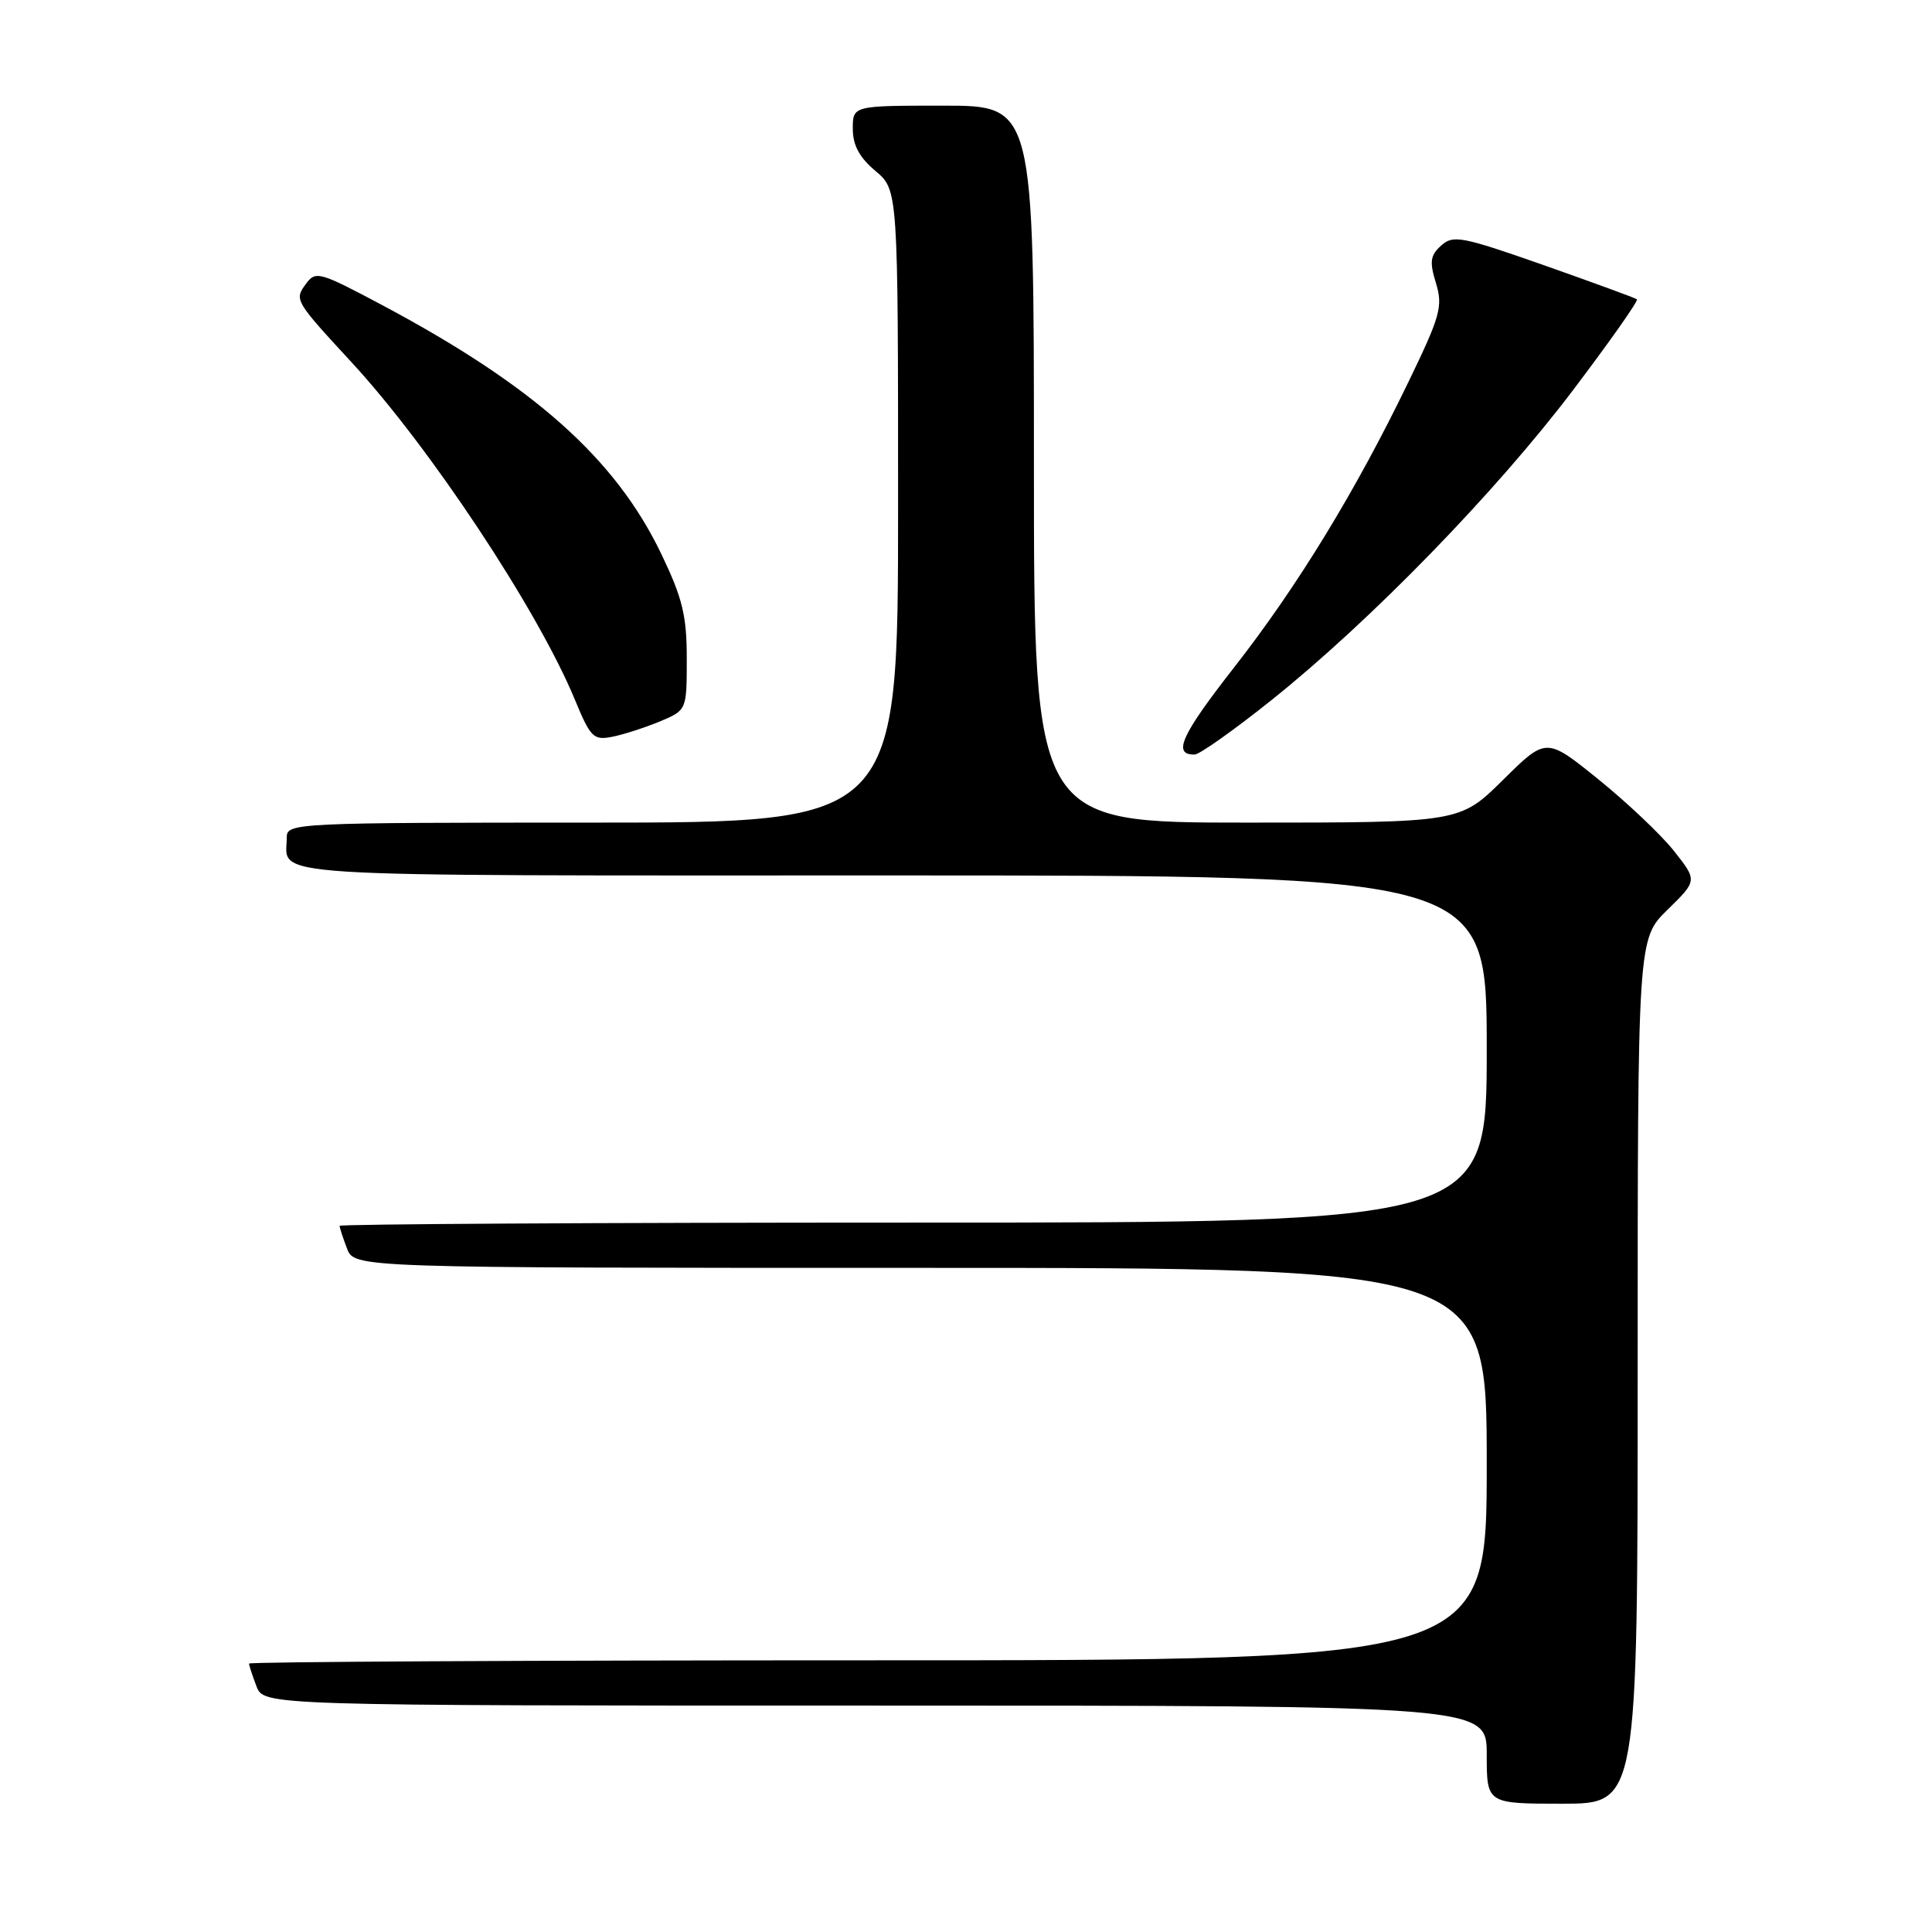 <?xml version="1.0" encoding="UTF-8" standalone="no"?>
<!DOCTYPE svg PUBLIC "-//W3C//DTD SVG 1.1//EN" "http://www.w3.org/Graphics/SVG/1.1/DTD/svg11.dtd" >
<svg xmlns="http://www.w3.org/2000/svg" xmlns:xlink="http://www.w3.org/1999/xlink" version="1.1" viewBox="0 0 256 256">
 <g >
 <path fill="currentColor"
d=" M 217.00 181.70 C 217.00 124.41 217.00 124.41 220.96 120.54 C 224.91 116.68 224.91 116.68 221.82 112.77 C 220.12 110.62 215.61 106.35 211.80 103.27 C 204.88 97.68 204.88 97.68 199.16 103.34 C 193.44 109.00 193.44 109.00 165.22 109.00 C 137.00 109.00 137.00 109.00 137.00 61.50 C 137.00 14.00 137.00 14.00 125.00 14.00 C 113.00 14.00 113.00 14.00 113.00 17.06 C 113.00 19.24 113.87 20.86 116.00 22.65 C 119.00 25.18 119.00 25.18 119.00 67.09 C 119.00 109.00 119.00 109.00 78.50 109.00 C 39.24 109.00 38.00 109.06 38.00 110.92 C 38.00 116.35 32.55 116.00 118.11 116.00 C 197.00 116.00 197.00 116.00 197.00 139.00 C 197.00 162.00 197.00 162.00 121.00 162.00 C 79.20 162.00 45.00 162.20 45.00 162.43 C 45.00 162.67 45.44 164.02 45.98 165.43 C 46.95 168.00 46.95 168.00 121.98 168.00 C 197.00 168.00 197.00 168.00 197.00 194.00 C 197.00 220.00 197.00 220.00 115.00 220.00 C 69.90 220.00 33.00 220.20 33.00 220.43 C 33.00 220.67 33.44 222.02 33.98 223.43 C 34.95 226.00 34.95 226.00 115.98 226.00 C 197.00 226.00 197.00 226.00 197.00 232.50 C 197.00 239.00 197.00 239.00 207.00 239.00 C 217.00 239.00 217.00 239.00 217.00 181.70 Z  M 168.50 92.75 C 181.61 82.27 198.21 65.20 208.40 51.74 C 213.30 45.27 217.13 39.83 216.90 39.66 C 216.68 39.48 211.14 37.46 204.60 35.15 C 193.69 31.32 192.55 31.10 190.96 32.54 C 189.51 33.85 189.40 34.68 190.27 37.51 C 191.21 40.60 190.87 41.84 186.63 50.60 C 179.64 65.07 171.93 77.69 163.50 88.47 C 156.49 97.44 155.32 100.04 158.31 99.98 C 158.96 99.96 163.55 96.71 168.50 92.75 Z  M 87.45 95.59 C 91.00 94.10 91.00 94.10 91.00 87.27 C 91.00 81.58 90.44 79.28 87.64 73.43 C 81.57 60.77 70.75 51.13 50.57 40.39 C 42.29 35.99 41.82 35.86 40.52 37.64 C 38.99 39.73 39.05 39.84 46.58 48.00 C 56.98 59.27 71.25 80.81 76.17 92.70 C 78.26 97.75 78.64 98.12 81.16 97.62 C 82.67 97.32 85.49 96.40 87.45 95.59 Z "/>
</g>
</svg>